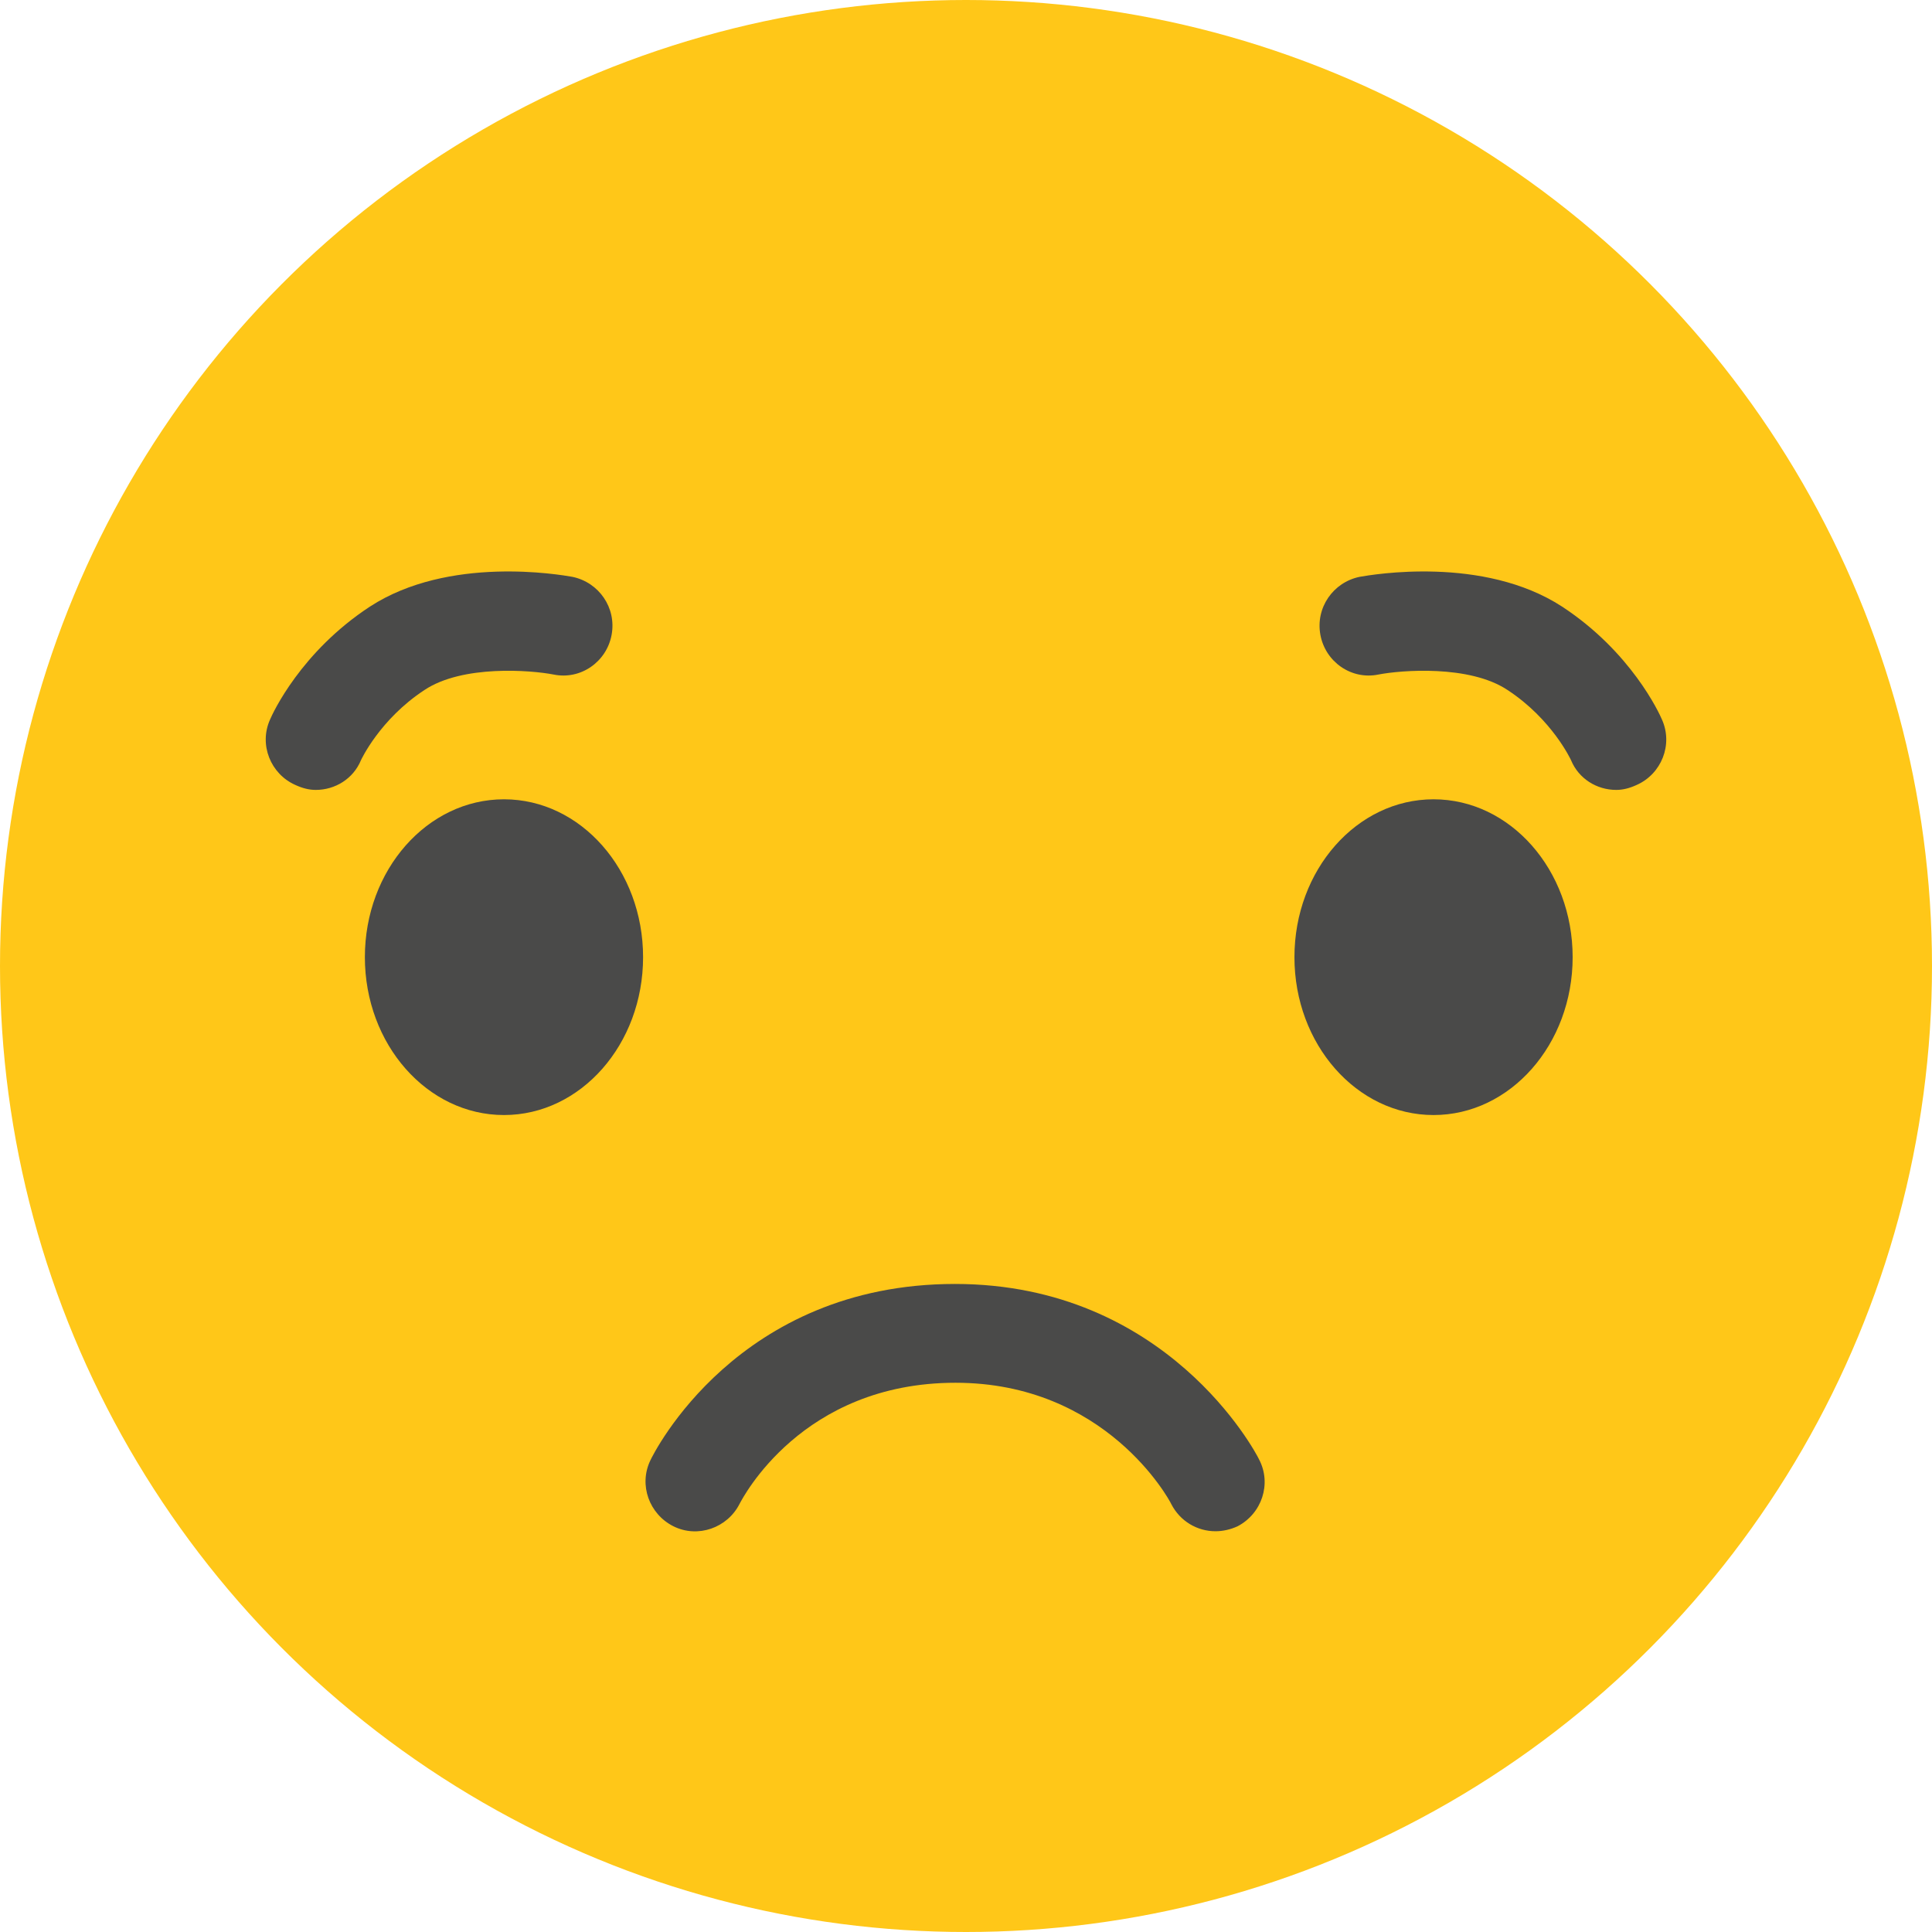 <?xml version="1.0" encoding="utf-8"?>
<!-- Generator: Adobe Illustrator 24.0.2, SVG Export Plug-In . SVG Version: 6.00 Build 0)  -->
<svg version="1.1" id="Capa_1" xmlns="http://www.w3.org/2000/svg" xmlns:xlink="http://www.w3.org/1999/xlink" x="0px" y="0px"
	 viewBox="0 0 35 35" style="enable-background:new 0 0 35 35;" xml:space="preserve">
<style type="text/css">
	.st0{fill:#0070FF;}
	.st1{fill:#0684F2;}
	.st2{fill:#A8D7FF;}
	.st3{fill:#606060;}
	.st4{fill:#FFEB23;}
	.st5{fill:#FFC430;}
	.st6{fill:#009DFF;}
	.st7{fill:#0079E9;}
	.st8{fill:#0444BF;}
	.st9{fill:#FFFFFF;}
	.st10{fill:#AFCA13;}
	.st11{clip-path:url(#SVGID_41_);}
	.st12{fill:#E52421;}
	.st13{fill:#44C9FF;}
	.st14{clip-path:url(#SVGID_43_);}
	.st15{fill:#F9DCA4;}
	.st16{fill:#DEC492;}
	.st17{fill:#677079;}
	.st18{fill:#FFE8BE;}
	.st19{fill:#434955;}
	.st20{fill:#1D1D1D;}
	.st21{fill:#FF8610;}
	.st22{fill:none;stroke:#ECA200;stroke-miterlimit:10;}
	.st23{fill:#FFFFFF;stroke:#4A4A49;stroke-width:0.5;stroke-miterlimit:10;}
	.st24{fill:#F2F6FF;}
	.st25{fill:#FF7012;}
	.st26{fill:#F4F4F4;}
	.st27{fill:#FFF602;}
	.st28{fill:none;stroke:#4A4A49;stroke-miterlimit:10;}
	.st29{fill:#0AAFF1;}
	.st30{fill:#FFDD00;stroke:#FFDD00;stroke-width:0.5;stroke-miterlimit:10;}
	.st31{fill:none;stroke:#FF7012;stroke-miterlimit:10;}
	.st32{fill:#00ABF3;}
	.st33{fill:#FF5C6B;}
	.st34{fill:#E8F8FF;}
	.st35{fill:none;stroke:#0AAFF1;stroke-miterlimit:10;}
	.st36{fill:#FFFFFF;stroke:#0AAFF1;stroke-linecap:round;stroke-linejoin:round;stroke-miterlimit:10;}
	.st37{fill:#FAFAFA;stroke:#4A4A49;stroke-width:0.5;stroke-miterlimit:10;}
	.st38{fill:none;stroke:#FF740D;stroke-width:2;stroke-linecap:round;stroke-linejoin:round;stroke-miterlimit:10;}
	.st39{fill:#FFC200;}
	.st40{clip-path:url(#SVGID_44_);}
	.st41{fill:#8FB3FF;}
	.st42{clip-path:url(#SVGID_45_);}
	.st43{fill:#00563A;}
	.st44{fill:#002313;}
	.st45{fill:#00D95C;}
	.st46{clip-path:url(#SVGID_46_);}
	.st47{fill:#FF6F30;}
	.st48{fill:#00E0EF;}
	.st49{fill:#F7FAFF;}
	.st50{fill:#FFFBF2;}
	.st51{fill:#FFF4F2;}
	.st52{fill:#B7C9F7;}
	.st53{fill:#87A2E8;}
	.st54{fill:#45475E;}
	.st55{fill:#7D80AB;}
	.st56{fill:#D4D7FF;}
	.st57{fill:#EDEEFF;}
	.st58{fill:#FF3D50;}
	.st59{fill:#00C356;}
	.st60{fill:#E8C987;}
	.st61{fill:#E89887;}
	.st62{fill:#4DC2F1;}
	.st63{fill:none;stroke:#FFFFFF;stroke-miterlimit:10;}
	.st64{fill:none;stroke:#4A4A49;stroke-linecap:round;stroke-miterlimit:10;}
	.st65{fill:#4A4A49;}
	.st66{fill:#FF894B;}
	.st67{fill:none;stroke:#B2B2B2;stroke-width:0.5;stroke-miterlimit:10;}
	.st68{fill:#FF4E55;}
	.st69{fill:none;}
	.st70{fill:none;stroke:#FF7012;stroke-linecap:round;stroke-linejoin:round;stroke-miterlimit:10;}
	.st71{fill:none;stroke:#4A4A49;stroke-linecap:round;stroke-linejoin:round;stroke-miterlimit:10;}
	.st72{fill:none;stroke:#FFFFFF;stroke-width:3;stroke-miterlimit:10;}
	.st73{fill:#FFF8F0;}
	.st74{fill:#FFF1E3;}
	.st75{fill:none;stroke:#E7B600;stroke-miterlimit:10;}
	.st76{fill:none;stroke:#0684F2;stroke-miterlimit:10;}
	.st77{fill:#FF7012;stroke:#FFFFFF;stroke-linecap:round;stroke-linejoin:round;stroke-miterlimit:10;}
	.st78{fill:none;stroke:#606060;stroke-miterlimit:10;}
	.st79{clip-path:url(#SVGID_47_);}
	.st80{clip-path:url(#SVGID_48_);}
	.st81{fill:none;stroke:#FF894B;stroke-miterlimit:10;}
	.st82{fill:none;stroke:#0684F2;stroke-linecap:round;stroke-linejoin:round;stroke-miterlimit:10;}
	.st83{fill:none;stroke:#4A4A49;stroke-width:2;stroke-miterlimit:10;}
	.st84{clip-path:url(#SVGID_49_);}
	.st85{clip-path:url(#SVGID_50_);}
	.st86{clip-path:url(#SVGID_51_);}
	.st87{fill:#FF6777;}
	.st88{clip-path:url(#SVGID_52_);}
	.st89{fill:#FE7CFF;}
	.st90{fill:#FFFFFF;stroke:#4A4A49;stroke-width:0.25;stroke-miterlimit:10;}
	.st91{clip-path:url(#SVGID_53_);}
	.st92{clip-path:url(#SVGID_54_);}
	.st93{clip-path:url(#SVGID_55_);}
	.st94{clip-path:url(#SVGID_56_);}
	.st95{fill:#0669BF;}
	.st96{fill:#F2F2F2;}
	.st97{fill:#E7E7E7;}
	.st98{fill:#878787;}
	.st99{fill:#B2B2B2;}
	.st100{fill:#FFF600;}
	.st101{fill:none;stroke:#FF4E55;stroke-width:2.24;stroke-linecap:round;stroke-linejoin:round;stroke-miterlimit:10;}
	.st102{fill:none;stroke:#FFFFFF;stroke-linecap:round;stroke-linejoin:round;stroke-miterlimit:10;}
	.st103{fill:none;stroke:#4A4A49;stroke-width:0.5;stroke-miterlimit:10;}
	.st104{clip-path:url(#SVGID_57_);}
	.st105{clip-path:url(#SVGID_58_);}
	.st106{clip-path:url(#SVGID_59_);}
	.st107{fill:none;stroke:#FFFFFF;stroke-width:0.8;stroke-miterlimit:10;}
	.st108{fill:#FFF60D;}
	.st109{fill:none;stroke:#878787;stroke-width:0.5;stroke-miterlimit:10;}
	.st110{fill:none;stroke:#0669BF;stroke-width:2;stroke-miterlimit:10;}
	.st111{fill:none;stroke:#E3E3E3;stroke-width:5;stroke-miterlimit:10;}
	.st112{fill:#E7E7E7;stroke:#4A4A49;stroke-width:0.25;stroke-miterlimit:10;}
	.st113{fill:none;stroke:#FF7012;stroke-width:2;stroke-miterlimit:10;}
	.st114{fill:#FF282B;}
	.st115{fill:#FBBA00;stroke:#FBBA00;stroke-width:0.5;stroke-miterlimit:10;}
	.st116{fill:#005EBD;}
	.st117{fill:#F5F9FF;}
	.st118{fill:none;stroke:#B2B2B2;stroke-width:0.75;stroke-miterlimit:10;}
	.st119{fill:#0684F2;stroke:#0684F2;stroke-miterlimit:10;}
	.st120{fill:#4A4A49;stroke:#FFFFFF;stroke-linecap:round;stroke-linejoin:round;stroke-miterlimit:10;}
	.st121{fill:none;stroke:#FFFFFF;stroke-linecap:round;stroke-miterlimit:10;}
	.st122{fill:#DADADA;}
	.st123{fill:none;stroke:#00C356;stroke-miterlimit:10;}
	.st124{fill:#F2F6FF;stroke:#4A4A49;stroke-width:0.5;stroke-miterlimit:10;}
	.st125{fill:#EDEDEA;}
	.st126{fill:#004B91;}
	.st127{fill:#F4F4F4;stroke:#4A4A49;stroke-width:0.25;stroke-miterlimit:10;}
	.st128{fill:#1781FF;}
	.st129{fill:none;stroke:#FFFFFF;stroke-width:2;stroke-miterlimit:10;}
	.st130{fill:#FFFFFF;stroke:#FF7012;stroke-width:2;stroke-linecap:round;stroke-linejoin:round;stroke-miterlimit:10;}
	.st131{fill:none;stroke:#FF7012;stroke-width:2;stroke-linecap:round;stroke-linejoin:round;stroke-miterlimit:10;}
	.st132{fill:#41505C;}
	.st133{fill:#6A7F98;}
	.st134{opacity:0.75;fill:#65C211;}
	.st135{opacity:0.75;}
	.st136{fill:#65C211;}
	.st137{opacity:0.8;}
	.st138{fill:none;stroke:#FFFFFF;stroke-width:0.5;stroke-miterlimit:10;}
	.st139{fill:none;stroke:#FFFFFF;stroke-width:1.25;stroke-linecap:round;stroke-linejoin:round;stroke-miterlimit:10;}
	.st140{fill:#FFC718;}
	.st141{fill:none;stroke:#0684F2;stroke-width:2;stroke-miterlimit:10;}
	.st142{clip-path:url(#SVGID_60_);}
	.st143{clip-path:url(#SVGID_61_);}
	.st144{clip-path:url(#SVGID_62_);}
	.st145{clip-path:url(#SVGID_63_);}
	.st146{fill:none;stroke:#FFF602;stroke-miterlimit:10;}
	.st147{fill:none;stroke:#F4F4F4;stroke-linecap:round;stroke-linejoin:round;stroke-miterlimit:10;}
	.st148{clip-path:url(#SVGID_64_);}
	.st149{clip-path:url(#SVGID_66_);}
	.st150{fill:#D3D6D8;}
	.st151{clip-path:url(#SVGID_67_);}
	.st152{clip-path:url(#SVGID_69_);}
	.st153{clip-path:url(#SVGID_70_);}
	.st154{clip-path:url(#SVGID_72_);}
	.st155{clip-path:url(#SVGID_73_);}
	.st156{clip-path:url(#SVGID_75_);}
	.st157{clip-path:url(#SVGID_76_);}
	.st158{clip-path:url(#SVGID_78_);}
	.st159{fill:#0454CA;}
	.st160{clip-path:url(#SVGID_79_);}
	.st161{clip-path:url(#SVGID_81_);}
	.st162{clip-path:url(#SVGID_82_);}
	.st163{clip-path:url(#SVGID_84_);}
	.st164{clip-path:url(#SVGID_85_);}
	.st165{clip-path:url(#SVGID_87_);}
	.st166{fill:#00182E;}
	.st167{fill:#FFFFFF;stroke:#878787;stroke-width:0.5;stroke-miterlimit:10;}
	.st168{fill:none;stroke:#E7E7E7;stroke-miterlimit:10;}
	.st169{clip-path:url(#SVGID_88_);}
	.st170{clip-path:url(#SVGID_90_);}
	.st171{clip-path:url(#SVGID_91_);}
	.st172{clip-path:url(#SVGID_93_);}
	.st173{fill:none;stroke:#D3D6D8;stroke-width:26;stroke-miterlimit:10;}
	.st174{fill:#EFB810;}
	.st175{fill:#A0A9B7;}
	.st176{clip-path:url(#SVGID_94_);}
	.st177{clip-path:url(#SVGID_96_);}
	.st178{clip-path:url(#SVGID_97_);}
	.st179{clip-path:url(#SVGID_99_);}
	.st180{clip-path:url(#SVGID_100_);}
	.st181{clip-path:url(#SVGID_102_);}
	.st182{clip-path:url(#SVGID_103_);}
	.st183{clip-path:url(#SVGID_105_);}
	.st184{clip-path:url(#SVGID_106_);}
	.st185{clip-path:url(#SVGID_108_);}
	.st186{clip-path:url(#SVGID_109_);}
	.st187{clip-path:url(#SVGID_111_);}
	.st188{clip-path:url(#SVGID_112_);}
	.st189{clip-path:url(#SVGID_114_);}
	.st190{clip-path:url(#SVGID_115_);}
	.st191{clip-path:url(#SVGID_117_);}
	.st192{clip-path:url(#SVGID_118_);}
	.st193{clip-path:url(#SVGID_120_);}
	.st194{fill:none;stroke:#00C356;stroke-width:4;stroke-miterlimit:10;}
	.st195{fill:none;stroke:#8BAFFF;stroke-miterlimit:10;}
	.st196{fill:#FF3C6E;}
	.st197{fill:#FDFDFD;}
	.st198{fill:#036DC4;}
	.st199{fill:#FFDE6E;}
	.st200{fill:#102236;}
	.st201{fill:#008FFF;}
	.st202{fill:url(#SVGID_121_);}
</style>
<g>
	<g>
		<circle class="st140" cx="17.5" cy="17.5" r="17.5"/>
	</g>
	<g>
		<path class="st65" d="M22.02,27.74c-0.33,0-0.64-0.18-0.8-0.49c-0.04-0.09-1.19-2.2-3.91-2.2c-2.79,0-3.86,2.1-3.91,2.19
			c-0.22,0.44-0.76,0.63-1.2,0.41c-0.44-0.22-0.63-0.75-0.42-1.19c0.06-0.13,1.58-3.2,5.52-3.2c3.84,0,5.45,3.05,5.51,3.18
			c0.23,0.44,0.05,0.98-0.39,1.21C22.29,27.71,22.15,27.74,22.02,27.74z"/>
		<path class="st65" d="M11.65,17.34c0,1.58-1.13,2.86-2.52,2.86s-2.52-1.28-2.52-2.86c0-1.58,1.13-2.86,2.52-2.86
			S11.65,15.76,11.65,17.34z"/>
		<path class="st65" d="M28.49,17.34c0,1.58-1.13,2.86-2.52,2.86c-1.39,0-2.52-1.28-2.52-2.86c0-1.58,1.13-2.86,2.52-2.86
			C27.36,14.48,28.49,15.76,28.49,17.34z"/>
		<path class="st65" d="M29.28,14.31c-0.35,0-0.68-0.2-0.82-0.54c0,0-0.34-0.74-1.15-1.27c-0.69-0.46-1.93-0.36-2.34-0.28
			c-0.49,0.1-0.96-0.23-1.05-0.72c-0.09-0.49,0.23-0.95,0.71-1.05c0.23-0.04,2.24-0.39,3.67,0.54c1.25,0.82,1.76,1.93,1.81,2.05
			c0.2,0.45-0.01,0.98-0.46,1.18C29.52,14.28,29.4,14.31,29.28,14.31z"/>
		<path class="st65" d="M5.72,14.31c0.35,0,0.68-0.2,0.82-0.54c0,0,0.34-0.74,1.15-1.27c0.69-0.46,1.93-0.36,2.34-0.28
			c0.49,0.1,0.96-0.23,1.05-0.72c0.09-0.49-0.23-0.95-0.71-1.05c-0.23-0.04-2.24-0.39-3.67,0.54c-1.25,0.82-1.76,1.93-1.81,2.05
			c-0.2,0.45,0.01,0.98,0.46,1.18C5.48,14.28,5.6,14.31,5.72,14.31z"/>
	</g>
</g>
</svg>
